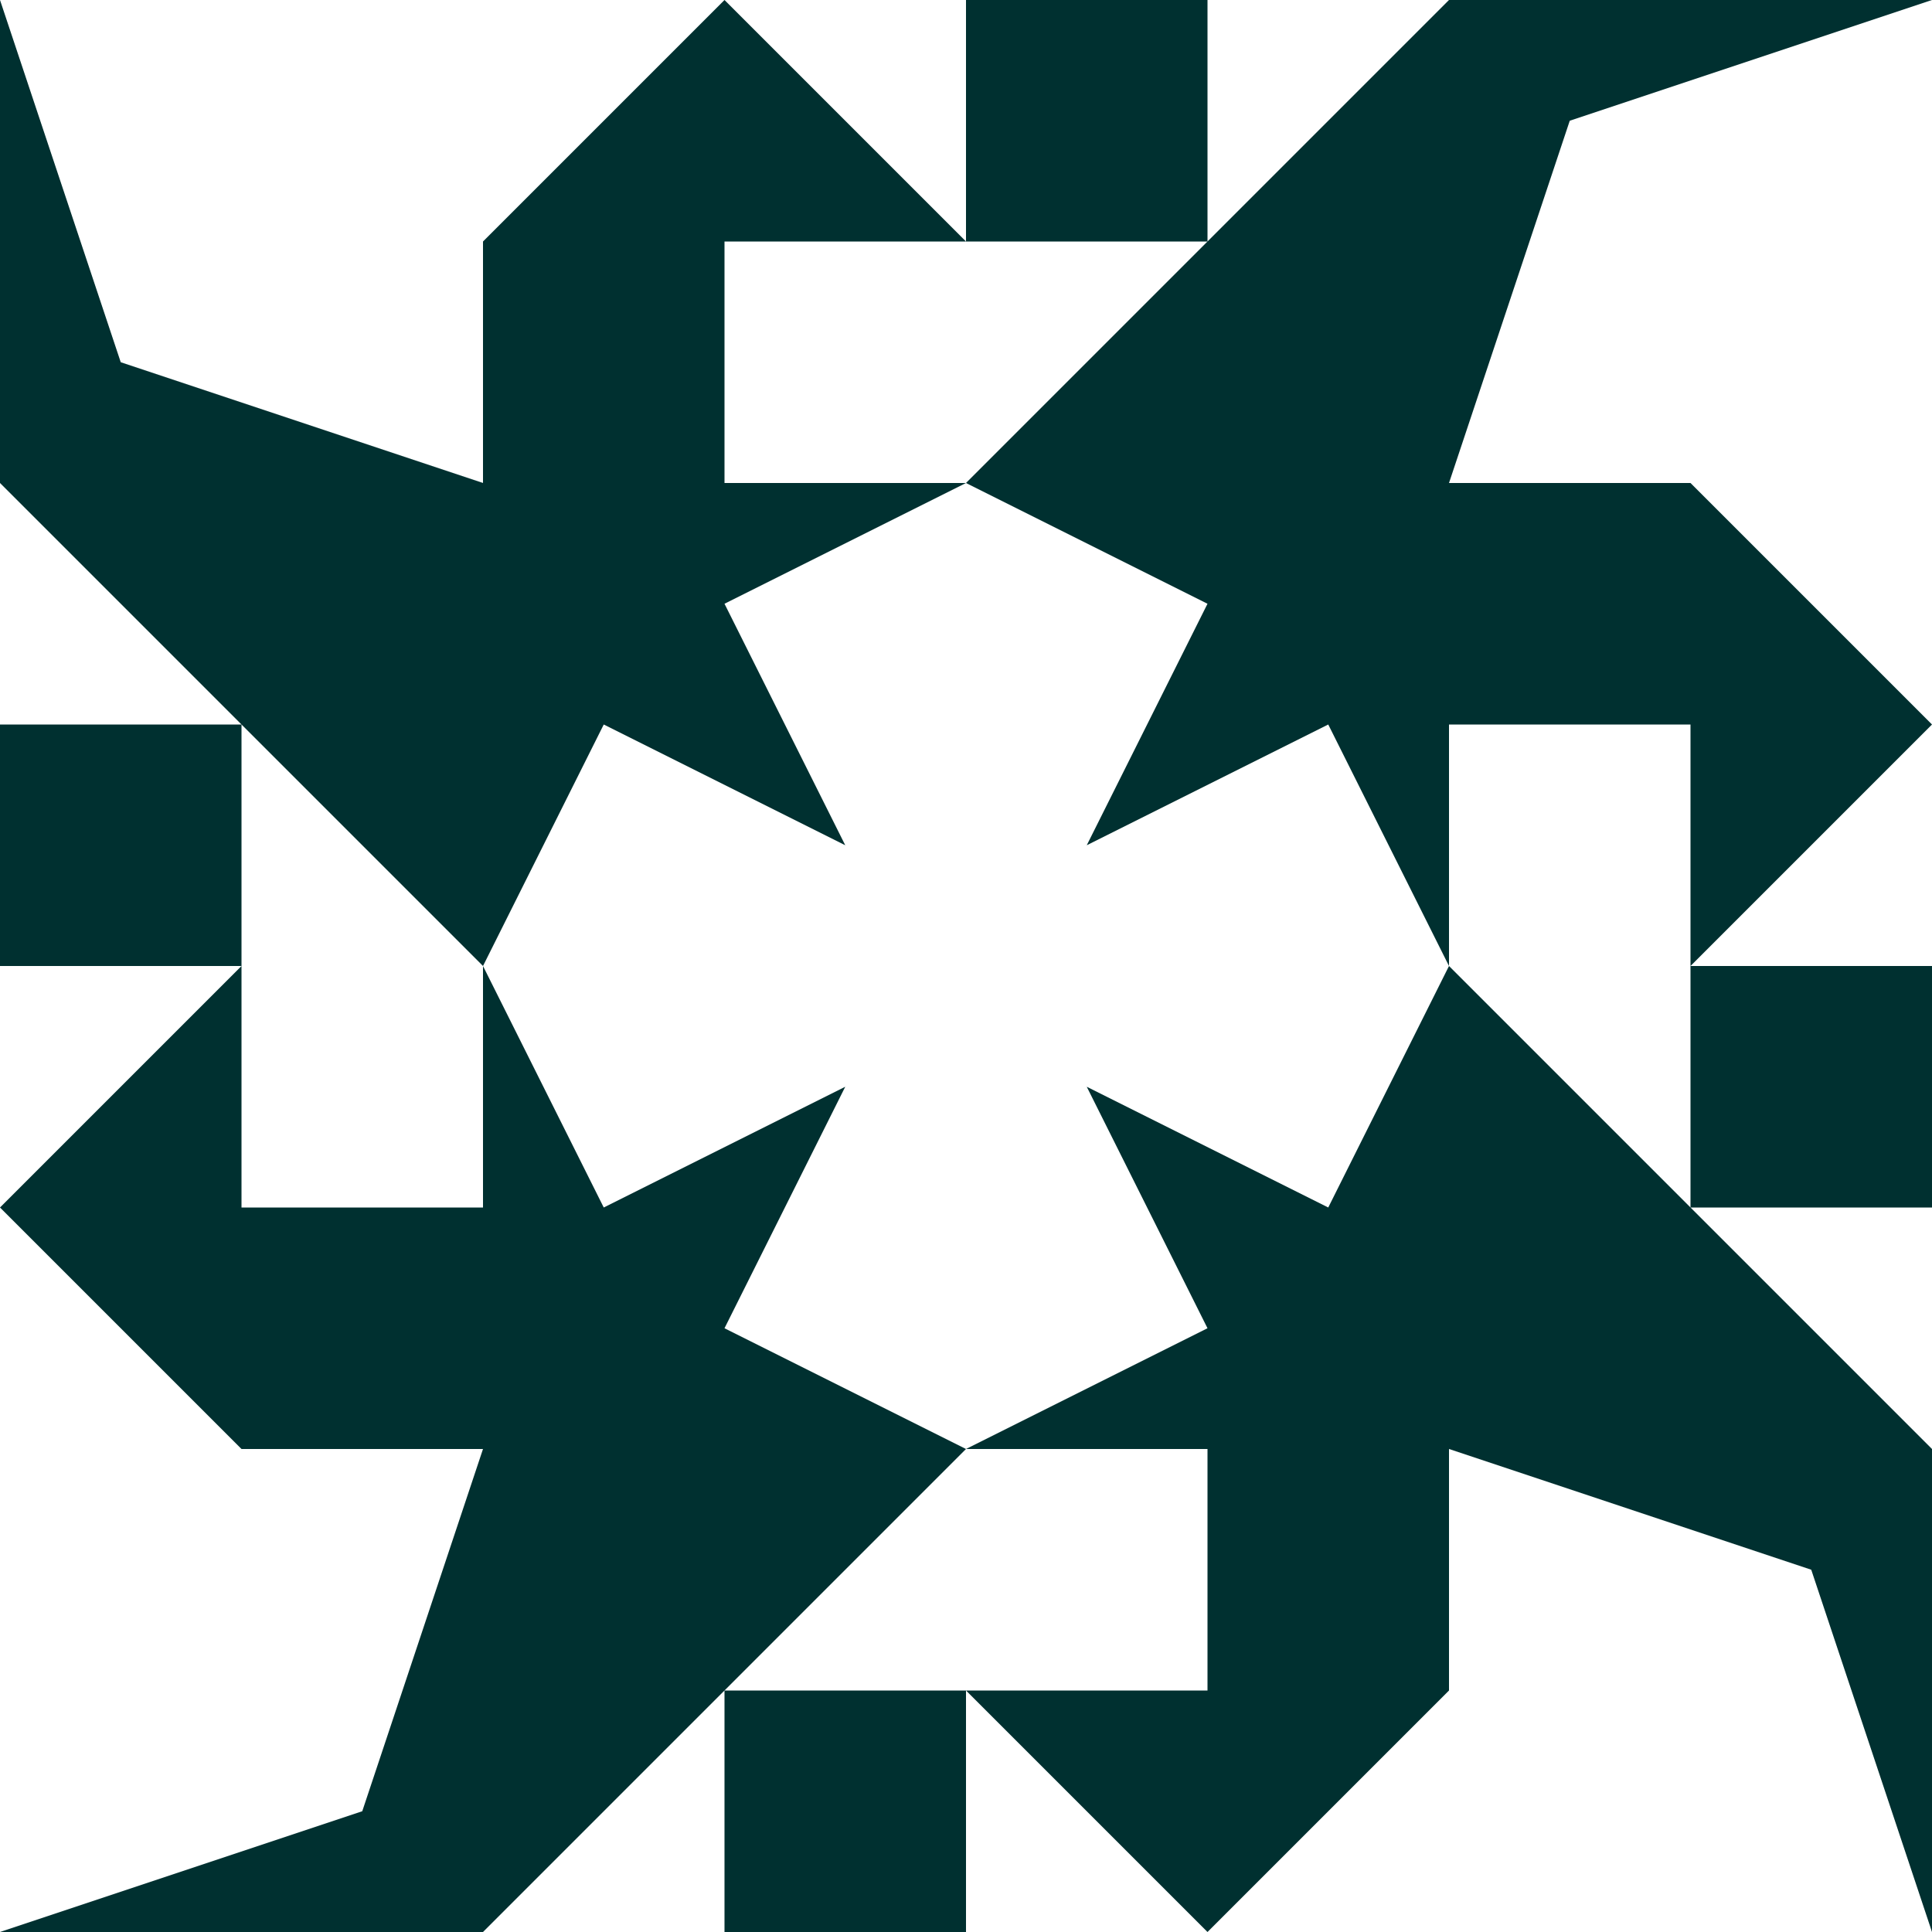 <?xml version="1.0" standalone="no"?>
<!DOCTYPE svg PUBLIC
   "-//W3C//DTD SVG 1.1/EN"
   "http://www.w3.org/Graphics/SVG/1.1/DTD/svg11.dtd">

<svg width="480" height="480" version="1.1"
     xmlns="http://www.w3.org/2000/svg">
  <title>a boring SVG shape</title>
  <desc>
    Lua generator commit: 2472d776
    Generated from hex: 033236c3 14895cfc
    1 1 shape=4 turn=2 invert=0
    2 1 shape=4 turn=3 invert=0
    2 2 shape=4 turn=4 invert=0
    1 2 shape=4 turn=5 invert=0
    0 0 shape=14 turn=3 invert=0
    3 0 shape=14 turn=4 invert=0
    3 3 shape=14 turn=5 invert=0
    0 3 shape=14 turn=6 invert=0
    1 0 shape=9 turn=2 invert=0
    2 0 shape=10 turn=0 invert=1
    3 1 shape=9 turn=3 invert=0
    3 2 shape=10 turn=1 invert=1
    2 3 shape=9 turn=4 invert=0
    1 3 shape=10 turn=2 invert=1
    0 2 shape=9 turn=5 invert=0
    0 1 shape=10 turn=3 invert=1
  </desc>
  <path d="M 120 240 L 120 120 L 240 120 L 180 150 L 210 210 L 150 180 Z" fill="#003030" />
  <path d="M 240 120 L 360 120 L 360 240 L 330 180 L 270 210 L 300 150 Z" fill="#003030" />
  <path d="M 360 240 L 360 360 L 240 360 L 300 330 L 270 270 L 330 300 Z" fill="#003030" />
  <path d="M 240 360 L 120 360 L 120 240 L 150 300 L 210 270 L 180 330 Z" fill="#003030" />
  <path d="M 0 120 L 0 0 L 30 90 L 120 120 Z" fill="#003030" />
  <path d="M 360 0 L 480 0 L 390 30 L 360 120 Z" fill="#003030" />
  <path d="M 480 360 L 480 480 L 450 390 L 360 360 Z" fill="#003030" />
  <path d="M 120 480 L 0 480 L 90 450 L 120 360 Z" fill="#003030" />
  <path d="M 180 120 L 120 120 L 120 60 L 180 0 L 240 60 L 180 60 Z" fill="#003030" />
  <path d="M 360 0 L 240 120 L 240 60 L 300 60 L 300 0 Z M 240 0 L 240 120 L 360 120 L 360 0 Z" fill="#003030" />
  <path d="M 360 180 L 360 120 L 420 120 L 480 180 L 420 240 L 420 180 Z" fill="#003030" />
  <path d="M 480 360 L 360 240 L 420 240 L 420 300 L 480 300 Z M 480 240 L 360 240 L 360 360 L 480 360 Z" fill="#003030" />
  <path d="M 300 360 L 360 360 L 360 420 L 300 480 L 240 420 L 300 420 Z" fill="#003030" />
  <path d="M 120 480 L 240 360 L 240 420 L 180 420 L 180 480 Z M 240 480 L 240 360 L 120 360 L 120 480 Z" fill="#003030" />
  <path d="M 120 300 L 120 360 L 60 360 L 0 300 L 60 240 L 60 300 Z" fill="#003030" />
  <path d="M 0 120 L 120 240 L 60 240 L 60 180 L 0 180 Z M 0 240 L 120 240 L 120 120 L 0 120 Z" fill="#003030" />
</svg>
